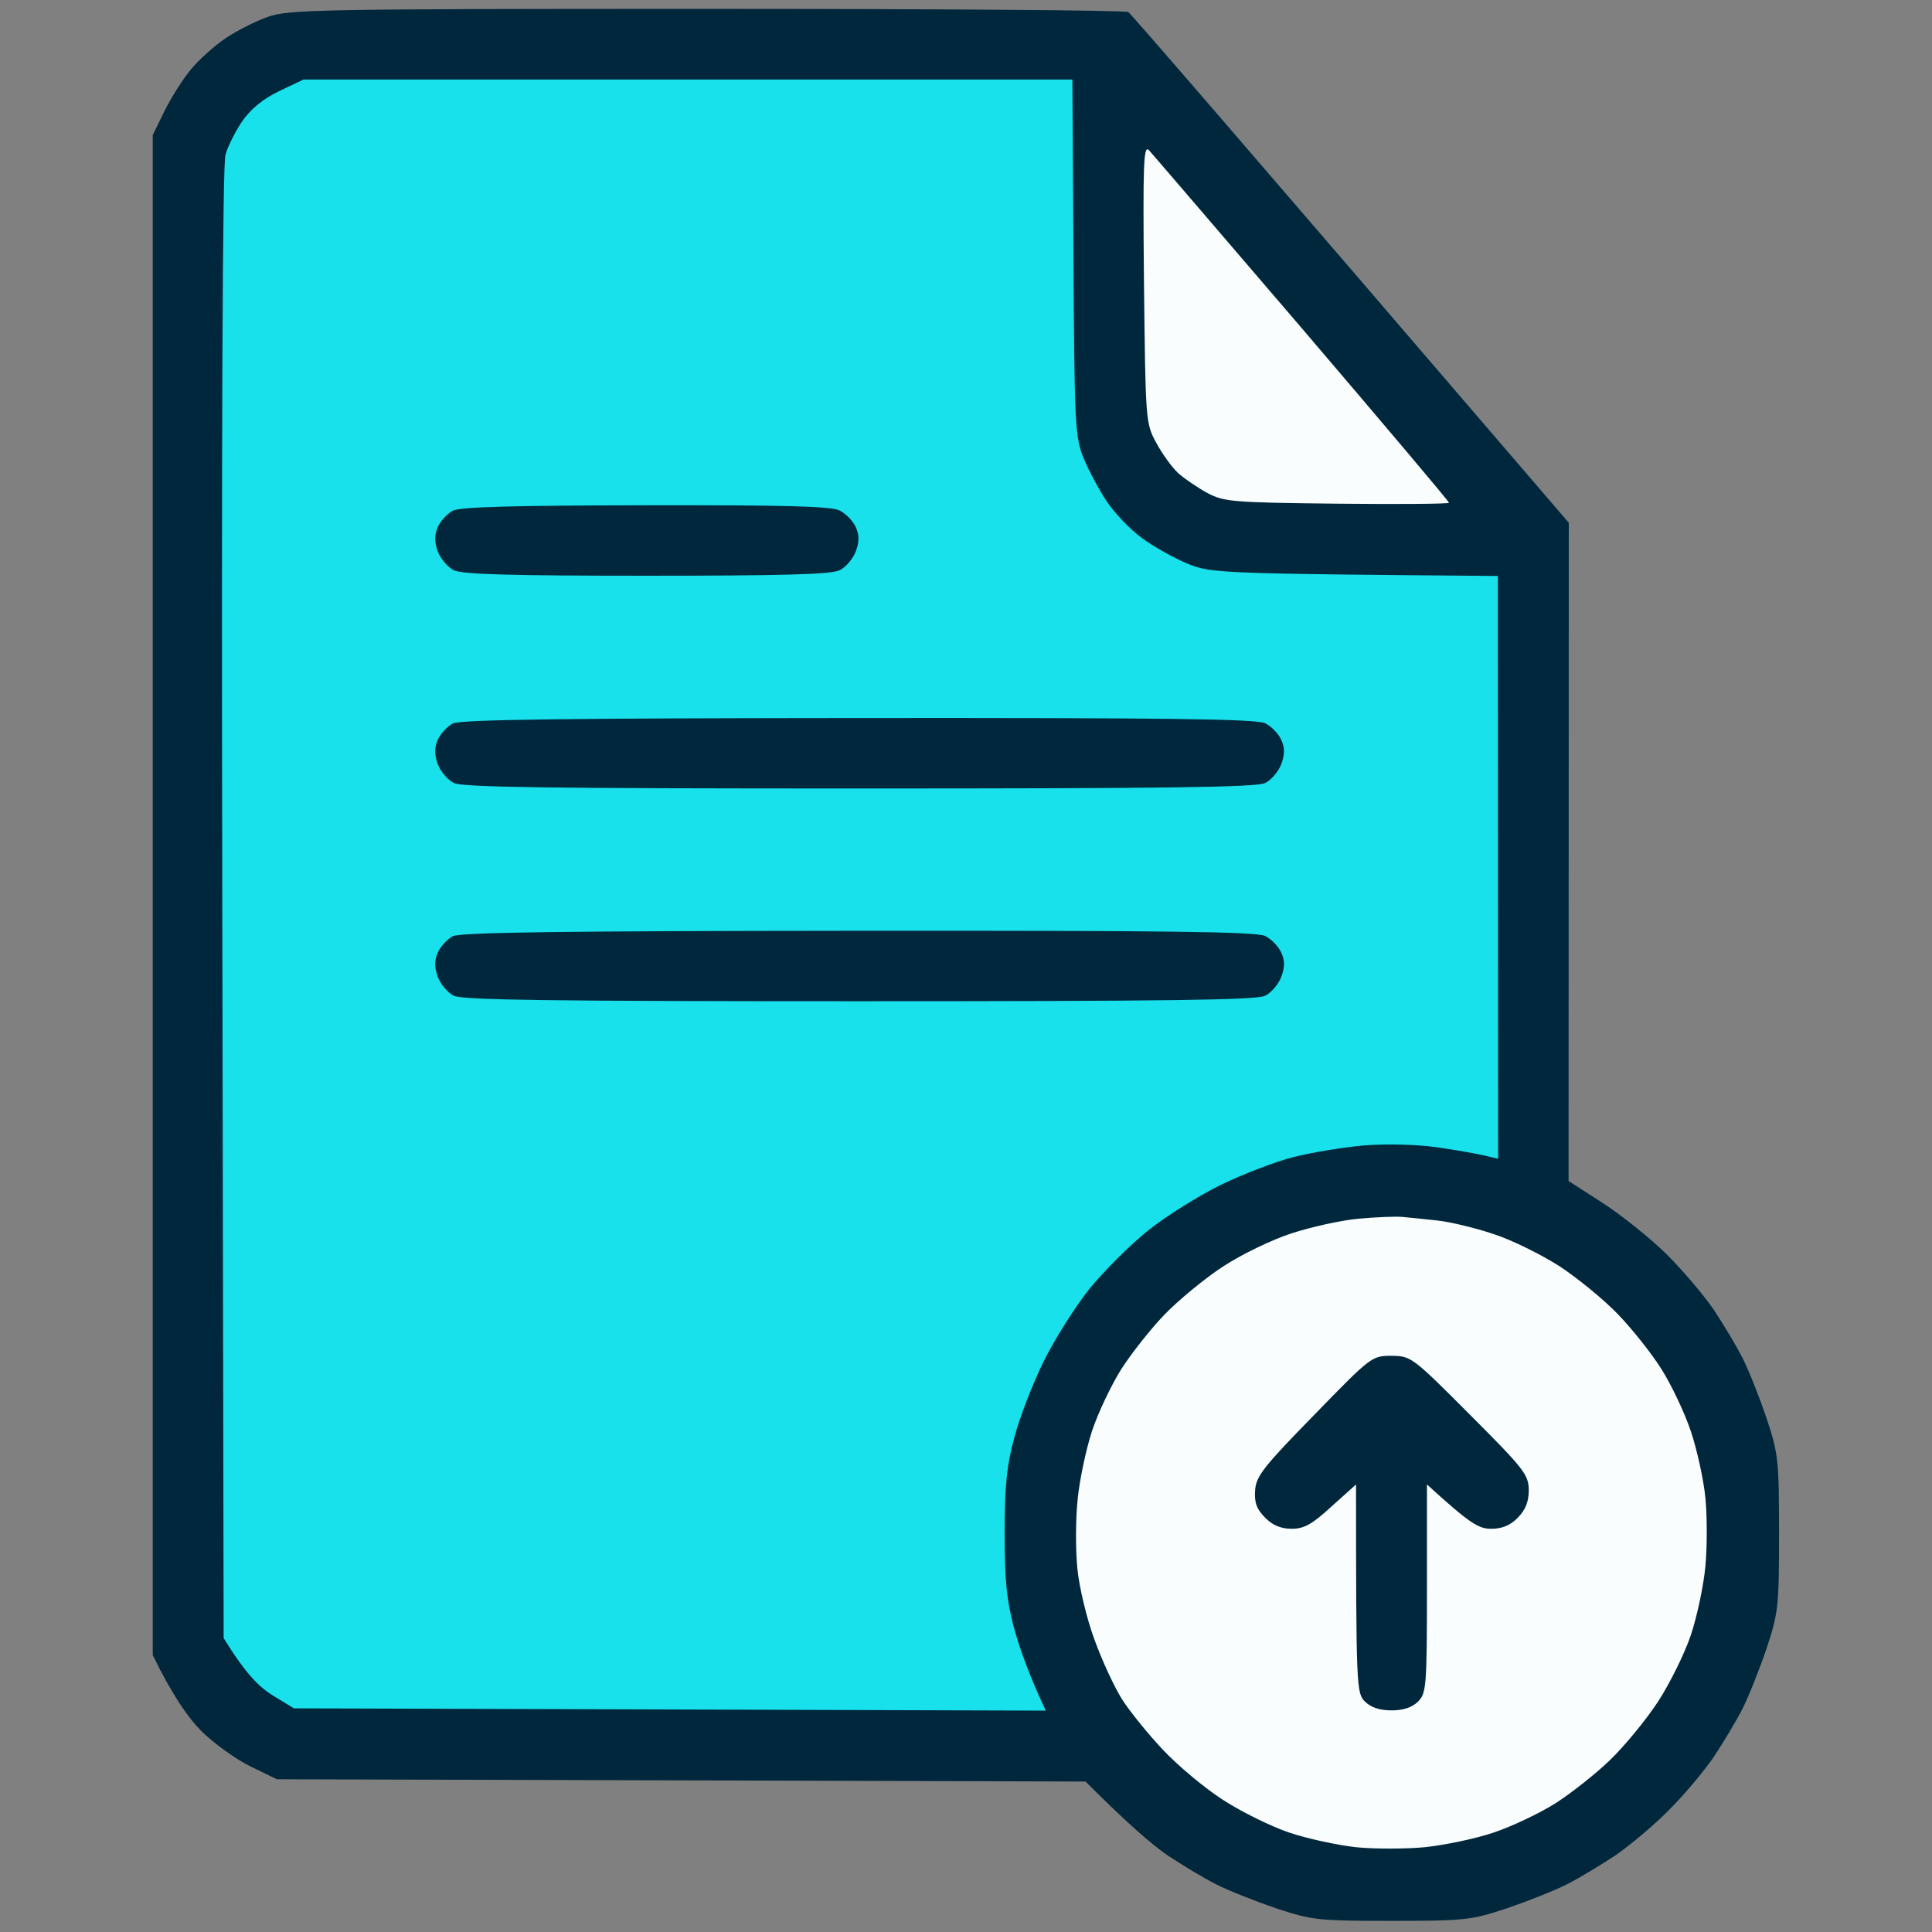 <svg version="1.2" xmlns="http://www.w3.org/2000/svg" viewBox="0 0 850 850" width="850" height="850">
	<rect x="0" y="0" width="850" height="850" fill="#808080" stroke="none"/>
	<title>notePad-svg</title>
	<style>
		.s0 { fill: #18e1eb } 
		.s1 { fill: #f9fdfe } 
		.s2 { fill: #01273c } 
	</style>
	<path id="Path 0" class="s0" d="m129.6 32.9c-3.2 0.8-8.5 2.8-11.7 4.5-3.2 1.7-8.2 5.6-11 8.6-2.8 3.1-6.8 8.6-8.8 12.4-3.5 6.6-3.6 18.5-3.6 335.4v328.6c6.4 12.1 11.4 18.4 15.3 21.9 3.9 3.5 11.7 7.7 17.3 9.3 8.8 2.5 33.6 2.9 172.6 2.9h162.3c0.1-6.8-2.5-14.9-5.6-22.4-3.2-7.5-7.1-20.5-8.8-28.8-1.7-8.3-3.1-22.1-3.1-30.7 0-8.6 1.4-22.4 3.1-30.7 1.6-8.3 6-22.1 9.7-30.7 3.7-8.6 9.6-20.4 13.1-26.3 3.4-5.9 14.6-19.1 24.8-29.3 10.2-10.2 23.4-21.4 29.3-24.8 5.9-3.5 17.7-9.4 26.3-13.1 8.6-3.7 22.4-8.1 30.7-9.7 8.3-1.7 22.3-3.1 31.2-3.1 8.8 0.1 22.2 1.4 29.7 3 7.5 1.5 15.2 2.9 17.1 2.9 3.2 0 3.4-7.6 3.4-131.7v-131.6l-129.7-1c-17.4-8.3-27.3-15.3-33.3-20.9-6.9-6.5-13.1-14.9-17-22.9l-6.2-12.6-0.1-161c-264.4 0.3-343.8 1-347 1.8z"/>
	<path id="Path 0" class="s1" d="m499.3 116.3c-0.1 30.9 0.5 61 1.2 66.9 0.9 6.7 3.6 14.3 7.3 20.3 4.2 6.8 9.1 11.3 16.6 15.6l10.8 6 106.2 1c0-8.5-17.5-30.2-66.4-87.3-47.8-55.8-67.7-77.6-71-78.1l-4.6-0.6zm94.4 415.9c-7.5 0.8-19.8 3.4-27.3 5.8-7.5 2.4-19.4 7.4-26.3 11.3-7.7 4.2-19.3 13.6-29.5 23.7-10.2 10.2-19.4 21.7-23.7 29.5-3.8 6.9-8.8 18.3-11.1 25.3-2.2 7-4.9 20.1-5.9 29.3-1 9.9-1 23.6 0 34.1 1 9.6 4.1 24.1 6.8 32.2 2.8 8 7.8 19.4 11.2 25.3 3.3 5.9 13.6 18.3 22.8 27.5 9.2 9.1 21.5 19.4 27.4 22.8 5.9 3.3 17.3 8.3 25.4 11.1 8 2.8 22.1 5.8 31.2 6.8 10 1.1 23.5 1.1 34.1 0 9.7-1 24.1-4 32.2-6.7 8-2.6 20.3-8.5 27.3-12.9 6.9-4.4 17.8-13 24.1-19 6.3-6.1 15.8-17.6 21-25.7 5.3-8 11.8-21.2 14.5-29.2 2.6-8.1 5.6-22.6 6.6-32.2 1.1-10.6 1.1-24.1 0-34.1-1-9.2-4-23.2-6.8-31.2-2.7-8.1-7.8-19.5-11.2-25.4-3.4-5.9-12.4-17.2-19.9-25-7.5-7.9-18.5-17.5-24.4-21.4-5.9-3.9-15.6-9-21.5-11.4-5.9-2.4-16-5.7-22.4-7.2-6.4-1.6-18.3-3.3-26.3-3.8-8.1-0.5-20.8-0.3-28.3 0.5z"/>
	<path id="Path 0" fill-rule="evenodd" class="s2" d="m310.9 3.9c100.8 0 184.3 0.6 185.5 1.4 1.2 0.8 45.3 51.7 193.8 224.7l-0.1 289.6 15.1 9.7c8.3 5.4 20.9 15.5 27.9 22.4 7.1 7 16.4 18 20.8 24.4 4.3 6.5 10.1 16.1 12.8 21.5 2.7 5.3 7.4 17.2 10.5 26.3 5.2 15.7 5.5 18.5 5.5 50.7 0 32.2-0.3 35-5.5 50.7-3.1 9.1-7.8 21-10.5 26.3-2.7 5.4-8.5 15-12.8 21.5-4.4 6.4-13.3 17-19.8 23.4-6.4 6.5-17 15.4-23.4 19.8-6.5 4.3-16.1 10.1-21.5 12.8-5.3 2.7-17.2 7.4-26.3 10.5-15.7 5.2-18.5 5.5-50.7 5.5-32.2 0-35-0.3-50.7-5.5-9.1-3.1-21-7.8-26.3-10.5-5.4-2.7-15-8.5-21.5-12.8-6.4-4.4-17.2-13.5-36.1-32.5l-355.8-1-11.7-5.7c-6.5-3.2-16.2-10.2-21.6-15.6-5.4-5.4-12.4-15.1-21.3-33.3v-668.8l5.3-10.8c2.9-5.8 8.1-14.1 11.7-18.3 3.5-4.2 10.3-10.3 15.1-13.5 4.9-3.3 13.2-7.5 18.6-9.4 9-3.2 22.4-3.5 193-3.5zm-188.1 36.2c-7.1 3.4-12.5 7.9-16.2 13.2-3 4.4-6.4 11.1-7.4 14.8-1.3 4.5-1.8 119.9-1.4 329.8l0.6 322.8c9.6 15.6 15.5 21.4 21.4 25.1l9.5 5.8 330.8 1c-7.5-15.9-11.5-27.5-13.9-36.1-3.3-12.4-4.2-21-4.2-41.9 0-20.7 0.9-29.7 4.2-41.9 2.2-8.6 8-23.5 12.7-33.2 4.7-9.6 13.8-24.1 20.2-32.2 6.5-8 18.2-19.7 26.1-26 7.9-6.3 22.3-15.3 31.9-20 9.7-4.7 24.2-10.3 32.2-12.3 8-2 22.1-4.3 31.2-5.1 9.4-0.7 22.9-0.4 31.2 0.8 8 1.1 17.5 2.8 21 3.6l6.4 1.5-0.1-256.4c-123-1-126.3-1.2-136.5-5.4-5.9-2.4-14.9-7.5-20-11.2-5.1-3.7-12.1-11-15.5-16.1-3.4-5.1-8-13.6-10.2-19-3.8-9.2-4.1-14.2-4.5-88.2l-0.5-78.5h-338.3zm385.9 154.7c2.6 4.9 7 10.9 9.7 13.4 2.8 2.5 8.6 6.4 12.8 8.7 7.3 3.9 11.3 4.2 57.1 4.7 27.1 0.3 49.2 0.1 49.2-0.4 0-0.6-29.1-35-64.6-76.6-35.6-41.5-65.9-76.9-67.4-78.5-2.4-2.5-2.7 5.3-2.2 58.5 0.7 60.6 0.7 61.6 5.4 70.2zm59.6 347.8c-8.7 2.8-22.1 9.3-30.2 14.6-8.1 5.3-19.6 14.8-25.7 21.1-6.1 6.3-14.6 17.1-19.1 24.1-4.4 7-10.2 19.2-12.9 27.3-2.6 8-5.5 21.6-6.3 30.2-0.9 8.6-0.9 22.2-0.1 30.2 0.8 8.2 4.1 22 7.5 31.2 3.3 9.2 8.8 21 12.2 26.4 3.4 5.3 11.5 15.3 18 22.2 6.5 6.9 18.3 16.8 26.4 22 8 5.2 21.2 11.7 29.2 14.4 8.1 2.7 21.2 5.5 29.3 6.4 8 0.8 21.6 0.8 30.2 0 8.6-0.9 22.2-3.7 30.2-6.4 8.1-2.7 20.3-8.5 27.3-12.9 7-4.5 17.8-13 24.1-19.1 6.3-6.1 15.8-17.6 21.1-25.7 5.2-8 11.7-21.2 14.4-29.2 2.7-8.1 5.6-21.7 6.4-30.2 0.8-8.6 0.8-22.2 0-30.3-0.8-8-3.7-21.2-6.4-29.2-2.7-8.1-8.5-20.3-12.9-27.3-4.4-7-13-17.8-19.1-24.1-6-6.3-17.6-15.8-25.6-21.1-8.1-5.2-21.2-11.7-29.3-14.3-8-2.7-19-5.3-24.4-5.9-5.3-0.6-12.3-1.3-15.6-1.6-3.2-0.3-11.9 0.1-19.5 0.8-7.5 0.7-20.6 3.6-29.2 6.4zm-284.2-320.3c60.6-0.1 81.6 0.4 85.3 2.3 2.7 1.3 5.9 4.6 7.1 7.3 1.6 3.5 1.6 6.4 0 10.7-1.2 3.2-4.4 7-7.1 8.3-3.7 1.8-24.8 2.4-84.8 2.4-60.1 0-81.2-0.6-84.9-2.4-2.7-1.3-5.9-5.1-7.1-8.3-1.5-4.2-1.5-7.2 0-10.7 1.2-2.7 4.2-5.9 6.6-7.2 3.2-1.7 27-2.3 84.9-2.4zm93.6 93.6c135.5-0.1 175.1 0.4 178.9 2.3 2.7 1.3 5.9 4.6 7.1 7.3 1.6 3.5 1.6 6.4 0 10.7-1.2 3.2-4.4 7-7.1 8.3-3.8 1.9-43.5 2.4-178.4 2.4-135 0-174.7-0.5-178.5-2.4-2.7-1.3-5.9-5.1-7.1-8.3-1.5-4.2-1.5-7.2 0-10.7 1.2-2.7 4.2-5.9 6.6-7.2 3.3-1.7 48.6-2.3 178.5-2.4zm0 93.6c135.5-0.1 175.1 0.4 178.9 2.3 2.7 1.3 5.9 4.6 7.1 7.3 1.6 3.5 1.6 6.4 0 10.7-1.2 3.2-4.4 7-7.1 8.3-3.8 1.9-43.5 2.4-178.4 2.4-135 0-174.7-0.5-178.5-2.4-2.7-1.3-5.9-5.1-7.1-8.3-1.5-4.2-1.5-7.2 0-10.7 1.2-2.7 4.2-5.9 6.6-7.2 3.3-1.7 48.6-2.3 178.5-2.4zm234.5 187c8.6 0.1 9.1 0.4 34.5 25.9 23.8 23.8 25.8 26.4 25.9 33.1 0 5.2-1.4 8.7-4.8 12.2-3.3 3.4-6.9 4.9-11.7 4.9-5.5 0-9-1.9-28.3-19.5v45.8c0 43.2-0.3 46.1-3.9 49.7q-3.9 3.9-11.7 3.9-7.8 0-11.7-3.9c-3.7-3.6-3.9-6.5-3.9-95.5l-10.8 9.7c-8.5 7.8-12 9.8-17.5 9.8-4.7 0-8.4-1.5-11.7-4.9-3.7-3.7-4.8-6.6-4.4-12 0.4-6.2 3.6-10.3 25.9-33.1 25.1-25.8 25.4-26.1 34.1-26.1z"/>
</svg>